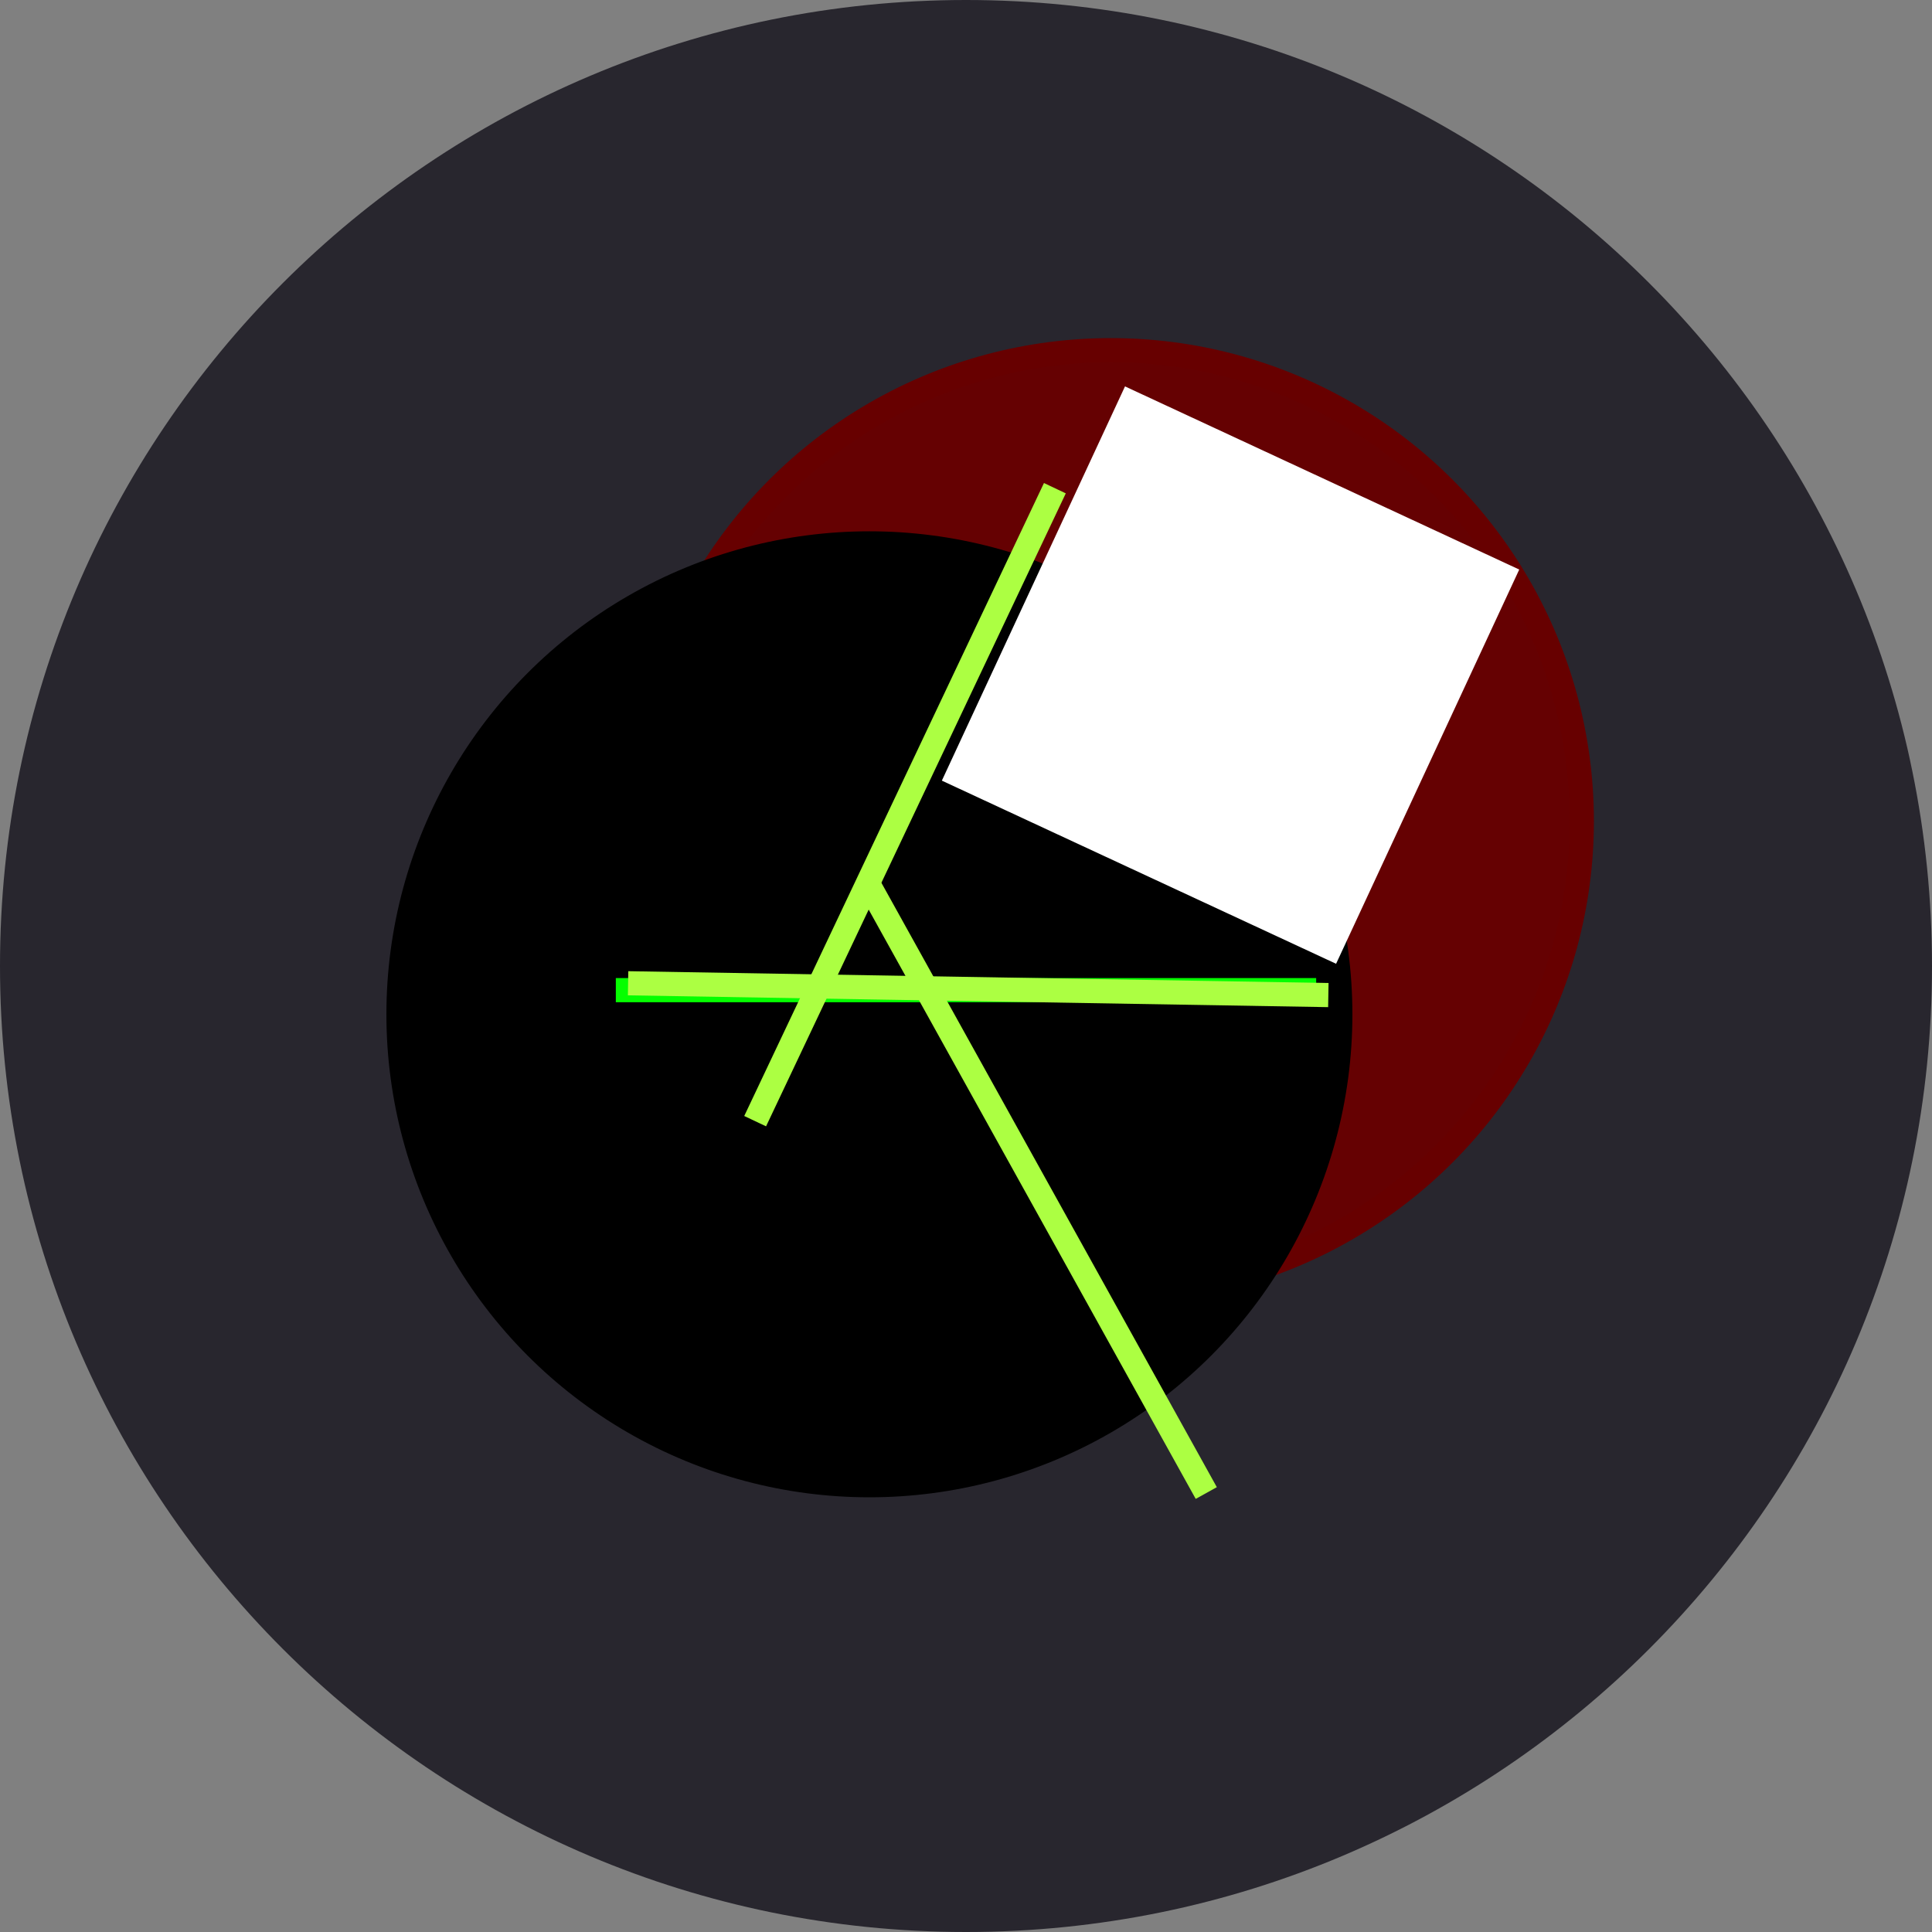 <svg width="80" height="80" viewBox="0 0 80 80" fill="none" xmlns="http://www.w3.org/2000/svg">
<rect x="0" y="0" width="80" height="80" fill="#808080" stroke="none"/>
<path d="M0 40C0 17.909 17.909 0 40 0V0C62.091 0 80 17.909 80 40V40C80 62.091 62.091 80 40 80V80C17.909 80 0 62.091 0 40V40Z" fill="#28262E"/>
<circle cx="46" cy="34" r="19.5" fill="#670000" fill-opacity="0.96" stroke="#670000"/>
<circle cx="36" cy="42" r="19.5" fill="black" stroke="black"/>
<line x1="54.5" y1="41" x2="25.5" y2="41" stroke="#05FF00"/>
<line x1="26.008" y1="40.715" x2="55.004" y2="41.204" stroke="#ACFF42"/>
<line x1="43.68" y1="20.215" x2="31.269" y2="46.425" stroke="#ACFF42" stroke-linejoin="round"/>
<line x1="49.949" y1="61.823" x2="35.877" y2="36.467" stroke="#ACFF42" stroke-linejoin="round"/>
<rect x="46.584" y="16" width="18" height="18" transform="rotate(24.918 46.584 16)" fill="white"/>
</svg>
